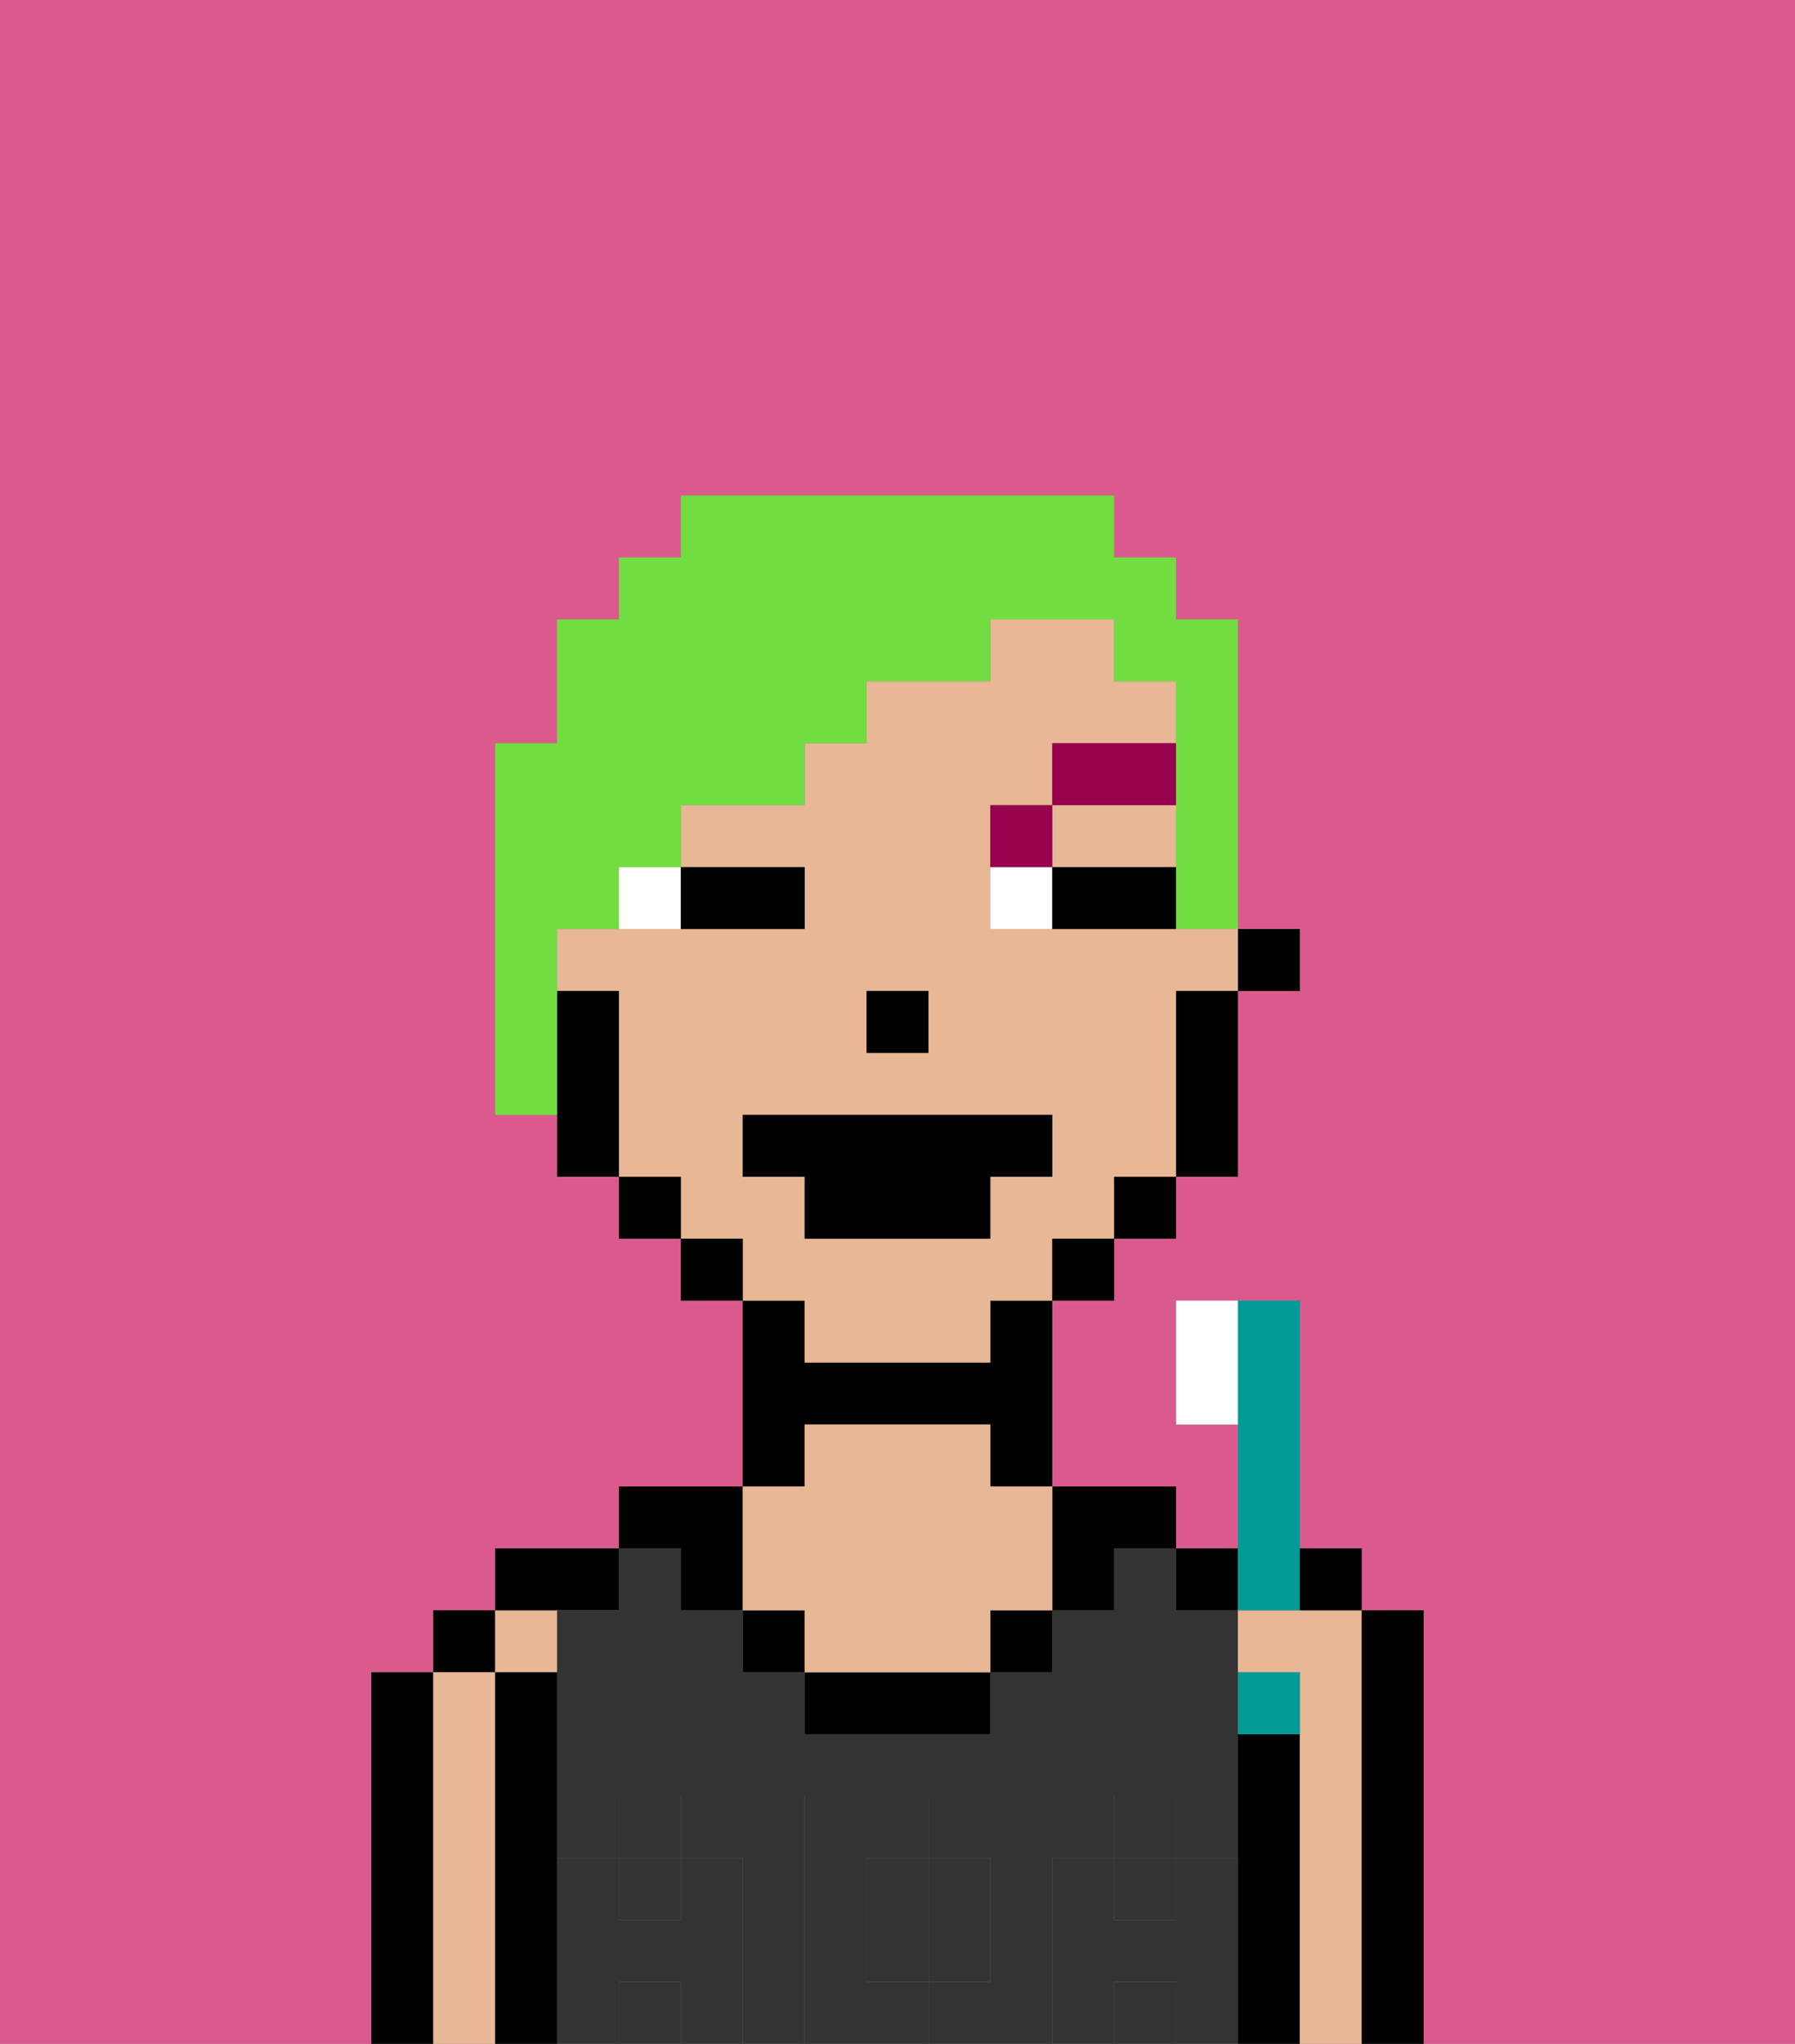 <svg xmlns="http://www.w3.org/2000/svg" viewBox="0 0 29 33"><rect x="0" y="0" width="29" height="33" fill="#808080" stroke="none"/><defs><style>polygon,rect,path{shape-rendering:crispedges;}.ca186-1{fill:#db5a8e;}.ca186-2{fill:#000000;}.ca186-3{fill:#e8b795;}.ca186-4{fill:#333333;}.ca186-5{fill:#333333;}.ca186-6{fill:#ffffff;}.ca186-7{fill:#99004d;}.ca186-8{fill:#72dd40;}.ca186-9{fill:#009b97;}</style></defs><path class="ca186-1" d="M0,33H6V27H7V26H8V25h2V24h2V21H11V20H10V19H9V18H8V12H9V10h1V9h1V8h7V9h1v1h1v5h1v1H20v3H19v1H18v1H17v3h2v1h1V23H19V21h2v4h1v1h1v7h6V0H0Z"/><path class="ca186-2" d="M7,27H6v6H7V27Z"/><rect class="ca186-2" x="7" y="26" width="1" height="1"/><path class="ca186-3" d="M8,27H7v6H8V27Z"/><rect class="ca186-3" x="8" y="26" width="1" height="1"/><path class="ca186-2" d="M9,30V27H8v6H9V30Z"/><path class="ca186-2" d="M10,26V25H8v1h2Z"/><rect class="ca186-4" x="18" y="32" width="1" height="1"/><rect class="ca186-4" x="10" y="32" width="1" height="1"/><rect class="ca186-4" x="10" y="30" width="1" height="1"/><path class="ca186-4" d="M17,30h1V29h1v1h1V26H19V25H18v1H17v1H16v1H13V27H12V26H11V25H10v1H9v4h1V29h1v1h1v3h1V29h2v1h1v2H15v1h2V30Z"/><rect class="ca186-4" x="18" y="30" width="1" height="1"/><path class="ca186-4" d="M14,31v1h1V30H14Z"/><path class="ca186-2" d="M13,23h3v1h1V21H16v1H13V21H12v3h1Z"/><rect class="ca186-2" x="19" y="25" width="1" height="1"/><path class="ca186-2" d="M21,28H20v5h1V28Z"/><path class="ca186-3" d="M22,26H20v1h1v6h1V26Z"/><path class="ca186-2" d="M23,26H22v7h1V26Z"/><path class="ca186-2" d="M11,26h1V24H10v1h1Z"/><rect class="ca186-2" x="12" y="26" width="1" height="1"/><rect class="ca186-2" x="16" y="26" width="1" height="1"/><path class="ca186-2" d="M18,26V25h1V24H17v2Z"/><path class="ca186-2" d="M13,27v1h3V27H13Z"/><path class="ca186-3" d="M13,26v1h3V26h1V24H16V23H13v1H12v2Z"/><path class="ca186-5" d="M20,30H19v1H18V30H17v3h1V32h1v1h1V30Z"/><rect class="ca186-5" x="18" y="29" width="1" height="1"/><path class="ca186-5" d="M16,32V30H15v2Z"/><path class="ca186-5" d="M14,32V30h1V29H13v4h2V32Z"/><path class="ca186-5" d="M12,30H11v1H10V30H9v3h1V32h1v1h1V30Z"/><rect class="ca186-5" x="10" y="29" width="1" height="1"/><rect class="ca186-2" x="20" y="15" width="1" height="1"/><polygon class="ca186-3" points="18 14 19 14 19 13 17 13 17 14 18 14"/><path class="ca186-3" d="M13,22h3V21h1V20h1V19h1V16h1V15H16V13h1V12h2V11H18V10H16v1H14v1H13v1H11v1h2v1H9v1h1v3h1v1h1v1h1Zm1-6h1v1H14Zm-2,3V18h5v1H16v1H13V19Z"/><path class="ca186-2" d="M19,17v2h1V16H19Z"/><rect class="ca186-2" x="18" y="19" width="1" height="1"/><rect class="ca186-2" x="17" y="20" width="1" height="1"/><rect class="ca186-2" x="11" y="20" width="1" height="1"/><rect class="ca186-2" x="10" y="19" width="1" height="1"/><path class="ca186-2" d="M10,16H9v3h1V16Z"/><rect class="ca186-2" x="14" y="16" width="1" height="1"/><path class="ca186-6" d="M10,15h1V14H10Z"/><path class="ca186-6" d="M16,14v1h1V14Z"/><path class="ca186-2" d="M12,15h1V14H11v1Z"/><path class="ca186-2" d="M18,14H17v1h2V14Z"/><path class="ca186-7" d="M17,13H16v1h1Z"/><rect class="ca186-7" x="17" y="12" width="2" height="1"/><polygon class="ca186-2" points="13 20 16 20 16 19 17 19 17 18 12 18 12 19 13 19 13 20"/><path class="ca186-8" d="M9,15h1V14h1V13h2V12h1V11h2V10h2v1h1v4h1V10H19V9H18V8H11V9H10v1H9v2H8v6H9V15Z"/><path class="ca186-9" d="M21,26V21H20v5Z"/><path class="ca186-6" d="M19,21v2h1V21Z"/><path class="ca186-9" d="M21,28V27H20v1Z"/><path class="ca186-2" d="M22,26V25H21v1Z"/></svg>
